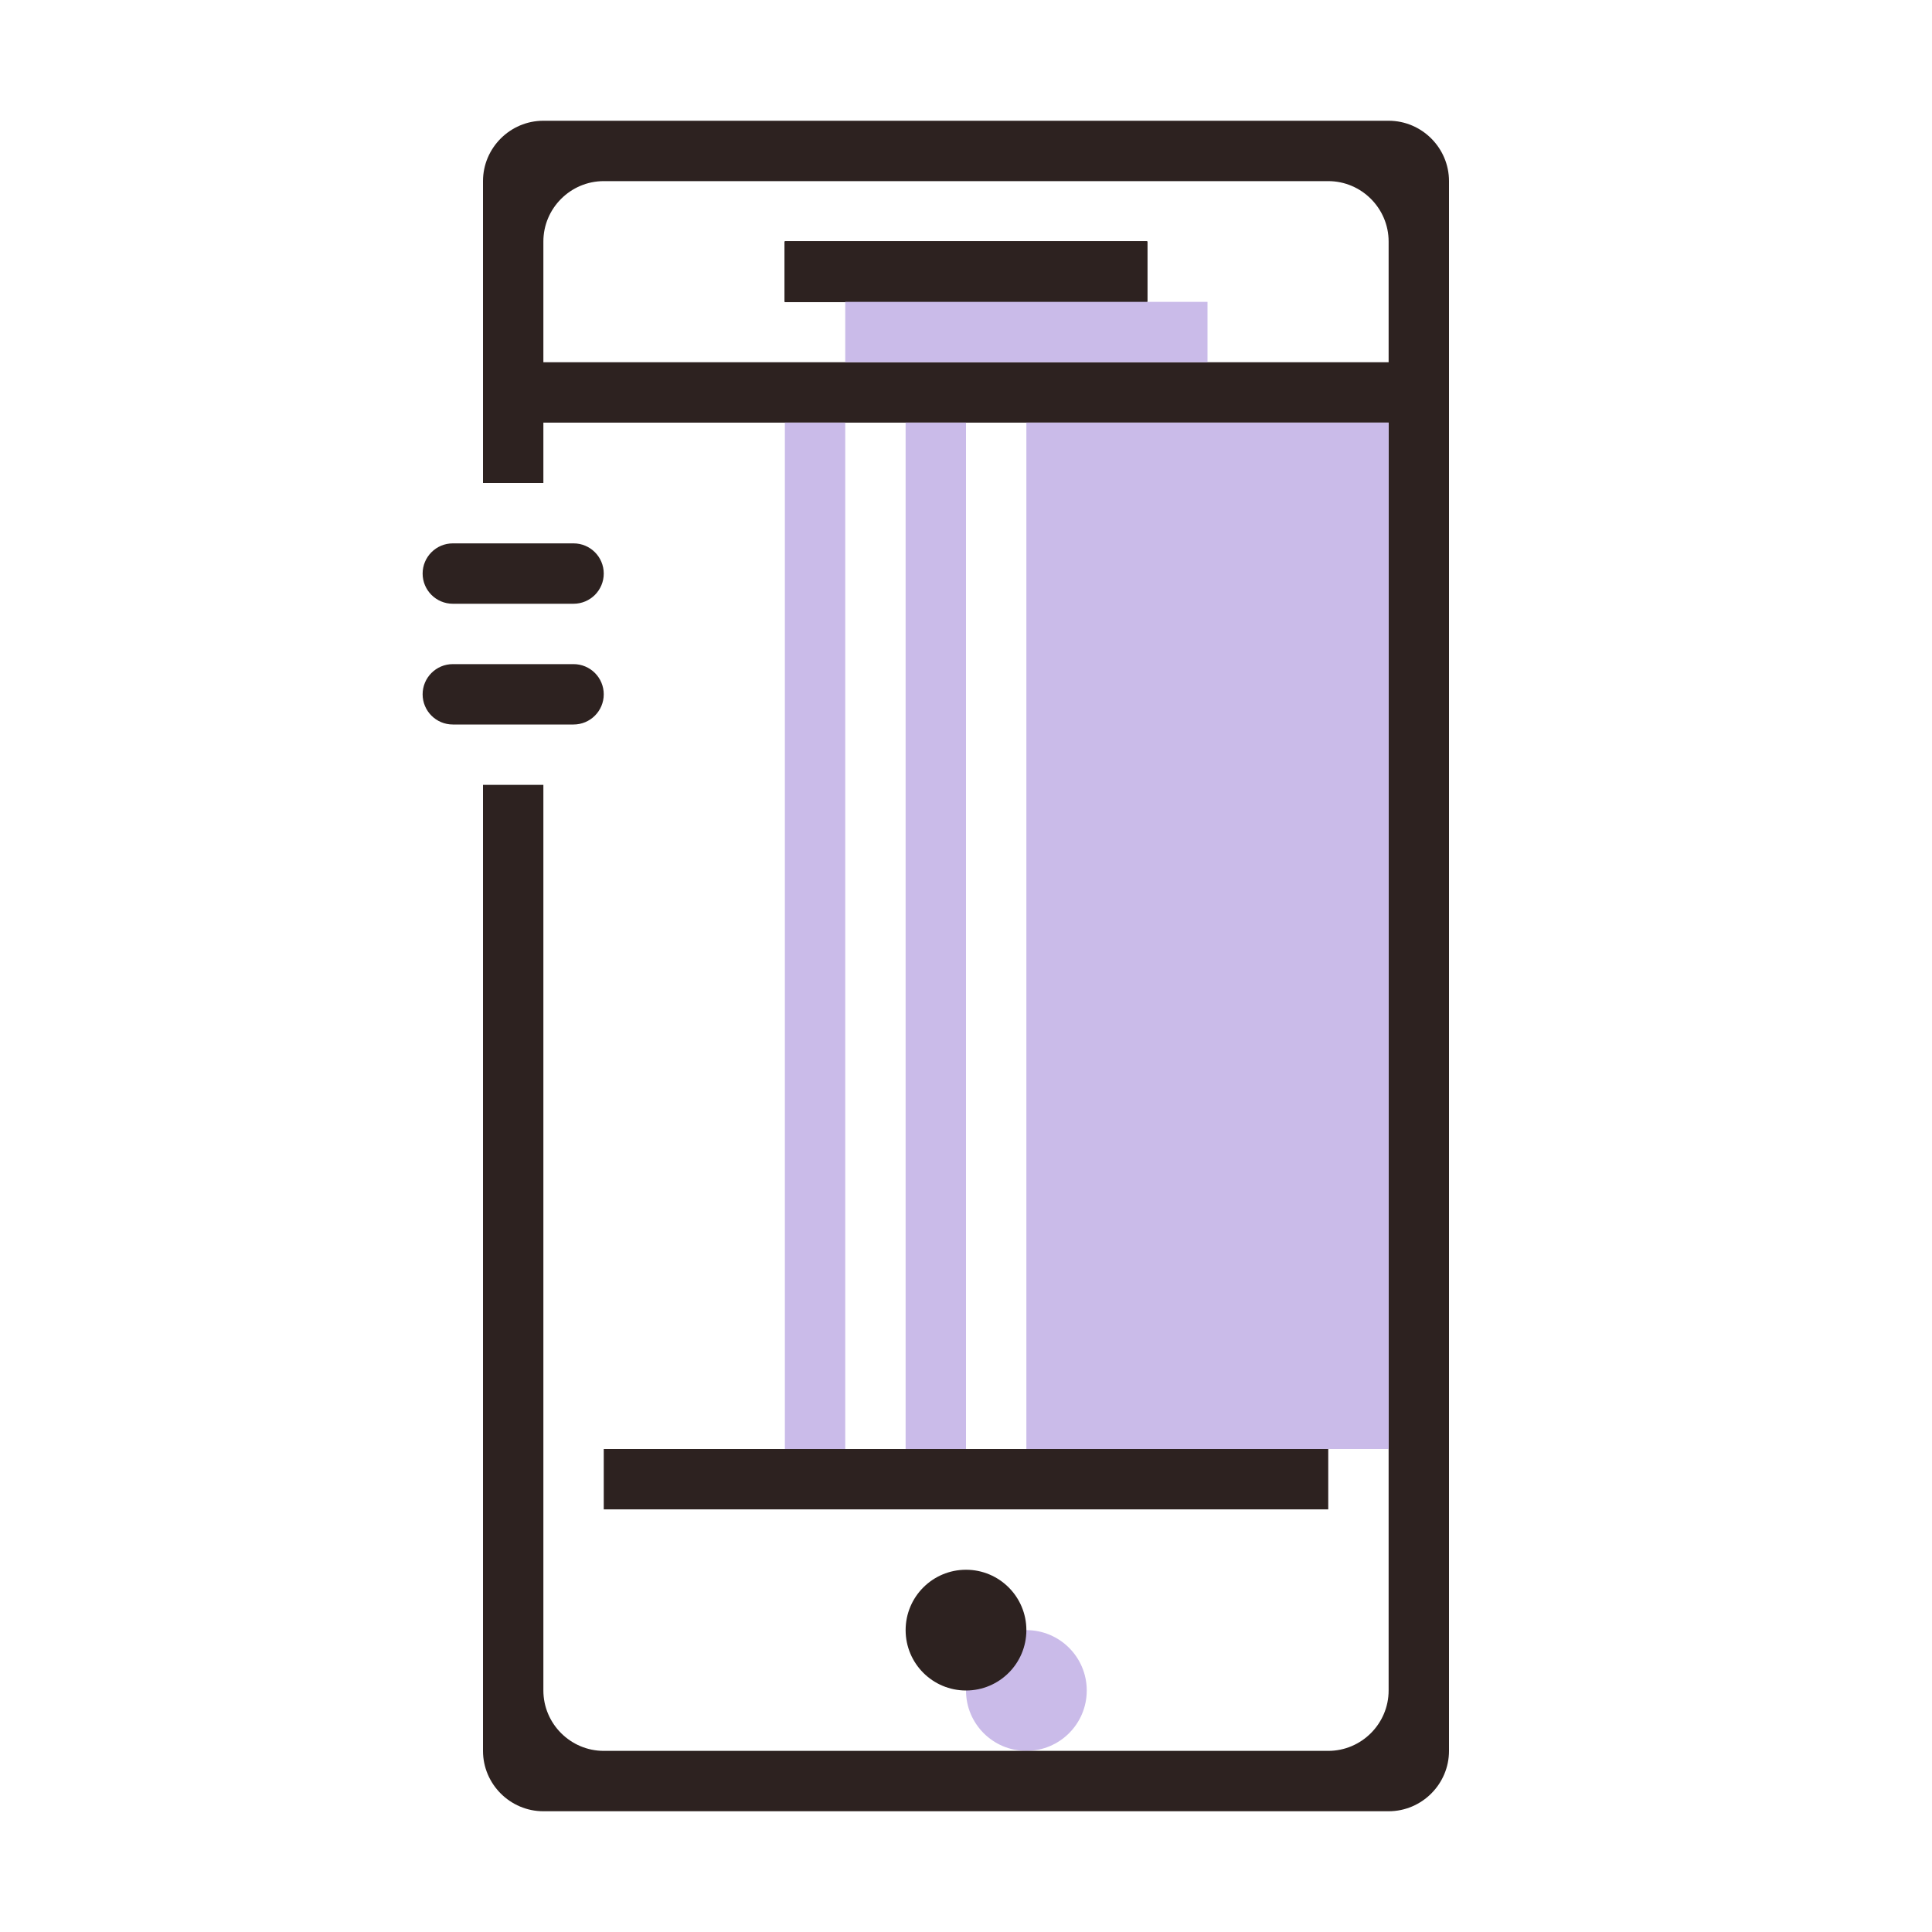 <?xml version="1.0" encoding="utf-8"?>
<!-- Generator: Adobe Illustrator 16.0.0, SVG Export Plug-In . SVG Version: 6.00 Build 0)  -->
<!DOCTYPE svg PUBLIC "-//W3C//DTD SVG 1.1//EN" "http://www.w3.org/Graphics/SVG/1.1/DTD/svg11.dtd">
<svg version="1.1" id="Capa_1" xmlns="http://www.w3.org/2000/svg" xmlns:xlink="http://www.w3.org/1999/xlink" x="0px" y="0px"
	 width="32px" height="32px" viewBox="0 0 32 32" enable-background="new 0 0 32 32" xml:space="preserve">
<circle fill="#cabbe9" cx="17" cy="28" r="1"/>
<rect x="13" y="4" fill="#2D2220" width="6" height="1"/>
<g>
	<path fill="#2D2220" d="M13,4v1h6V4H13z M13,4v1h6V4H13z M13,4v1h6V4H13z M13,4v1h6V4H13z M10,24v1h12v-1H10z M13,4v1h6V4H13z
		 M10,24v1h12v-1H10z M13,4v1h6V4H13z M10,24v1h12v-1H10z M23,2H9C8.45,2,8,2.45,8,3v5h1V7h14v21c0,0.55-0.45,1-1,1H10
		c-0.55,0-1-0.45-1-1V13H8v16c0,0.55,0.45,1,1,1h14c0.55,0,1-0.45,1-1V3C24,2.45,23.55,2,23,2z M23,6H9V4c0-0.55,0.45-1,1-1h12
		c0.55,0,1,0.45,1,1V6z M22,24H10v1h12V24z M13,5h6V4h-6V5z M10,24v1h12v-1H10z M13,4v1h6V4H13z M13,4v1h6V4H13z M13,4v1h6V4H13z
		 M13,4v1h6V4H13z"/>
	<rect x="13" y="4" fill="#2D2220" width="6" height="1"/>
</g>
<rect x="13" y="4" fill="#2D2220" width="6" height="1"/>
<rect x="13" y="4" fill="#2D2220" width="6" height="1"/>
<rect x="14" y="5" fill="#cabbe9" width="6" height="1"/>
<rect x="15" y="7" fill="#cabbe9" width="1" height="17"/>
<rect x="13" y="7" fill="#cabbe9" width="1" height="17"/>
<rect x="17" y="7" fill="#cabbe9" width="6" height="17"/>
<circle fill="#2D2220" cx="16" cy="27" r="1"/>
<path fill="#2D2220" d="M10,9.5C10,9.224,9.776,9,9.5,9h-2C7.224,9,7,9.224,7,9.5l0,0C7,9.776,7.224,10,7.5,10h2
	C9.776,10,10,9.776,10,9.5L10,9.5z"/>
<path fill="#2D2220" d="M10,11.5c0-0.276-0.224-0.5-0.5-0.5h-2C7.224,11,7,11.224,7,11.5l0,0C7,11.776,7.224,12,7.5,12h2
	C9.776,12,10,11.776,10,11.5L10,11.5z"/>
</svg>
